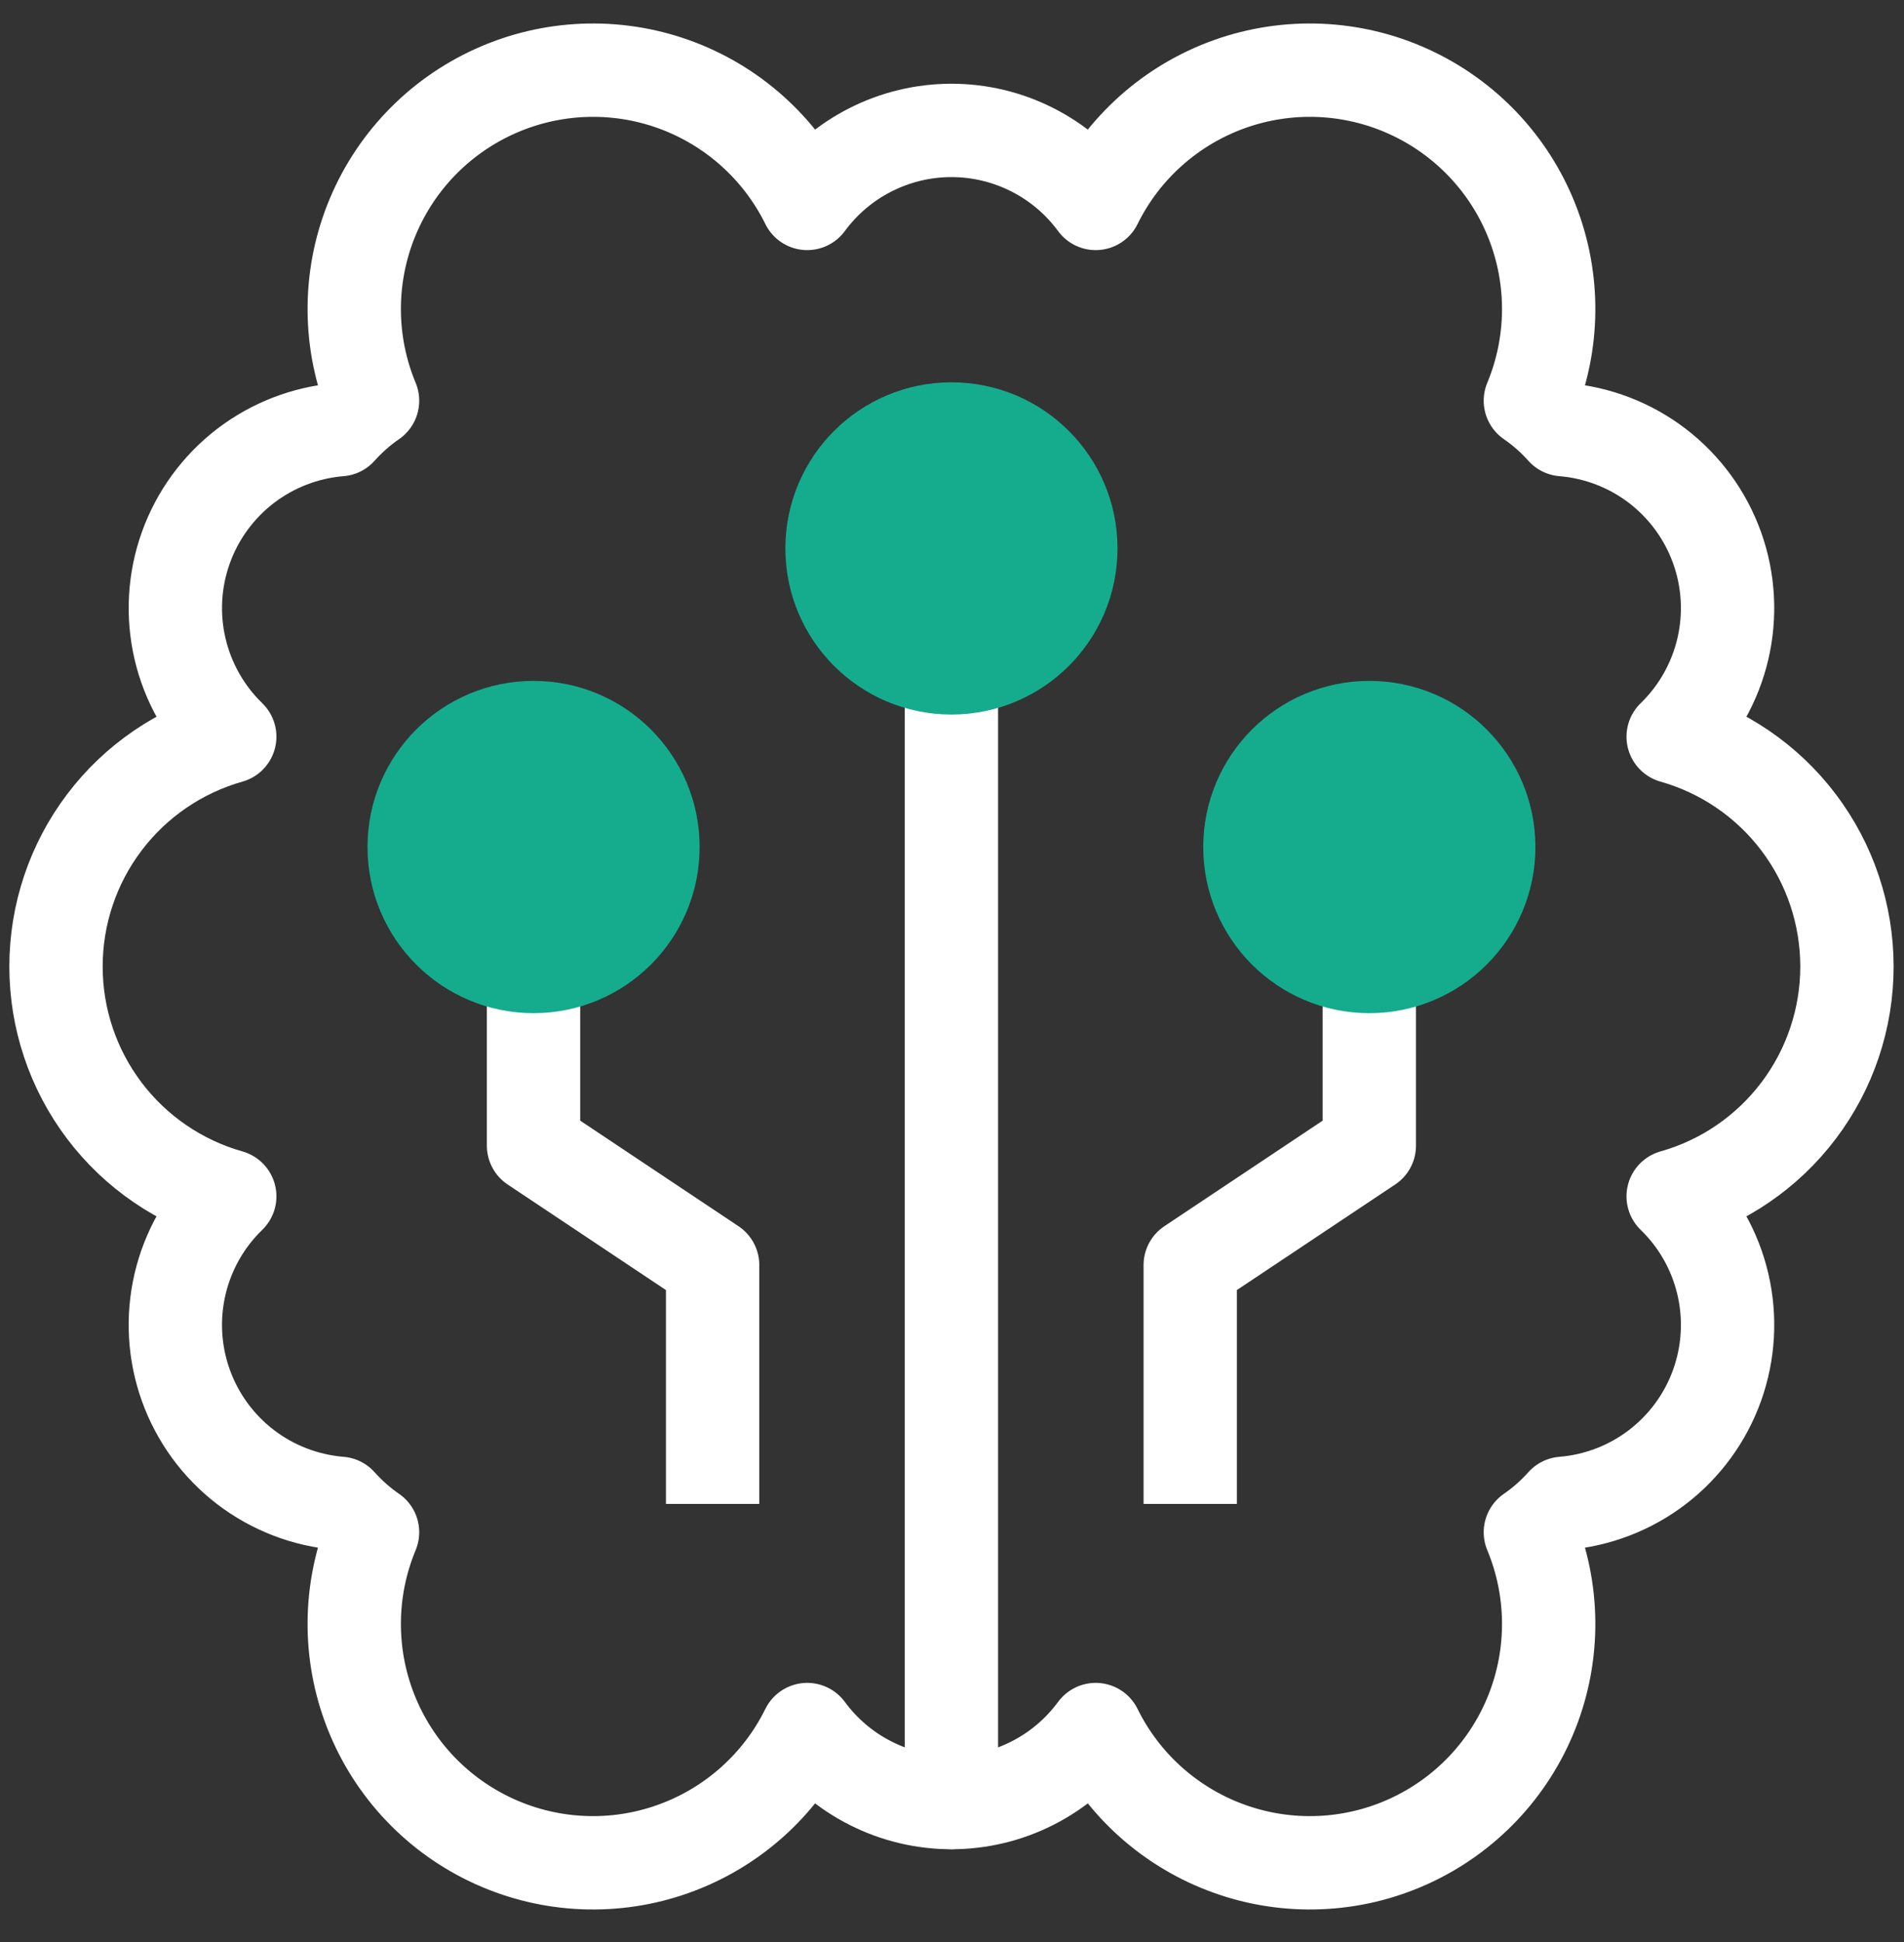 <svg width="51" height="52" viewBox="0 0 51 52" fill="none" xmlns="http://www.w3.org/2000/svg">
<rect x="0" y="0" width="51" height="52" fill="#333333" stroke="none"/>
<path d="M49.472 25.879C49.471 24.486 49.017 23.132 48.177 22.021C47.337 20.911 46.157 20.105 44.817 19.726C45.479 19.084 45.941 18.266 46.15 17.368C46.358 16.471 46.304 15.532 45.993 14.665C45.681 13.797 45.127 13.038 44.396 12.477C43.664 11.917 42.787 11.579 41.869 11.504C41.609 11.212 41.314 10.952 40.992 10.73C41.63 9.197 41.646 7.475 41.037 5.93C40.428 4.385 39.241 3.137 37.729 2.451C36.217 1.764 34.496 1.693 32.932 2.252C31.368 2.812 30.083 3.957 29.349 5.447C28.903 4.841 28.322 4.348 27.65 4.009C26.979 3.669 26.238 3.492 25.485 3.492C24.733 3.492 23.992 3.669 23.321 4.009C22.649 4.348 22.068 4.841 21.622 5.447C20.888 3.957 19.602 2.812 18.039 2.252C16.475 1.693 14.755 1.764 13.242 2.451C11.729 3.137 10.543 4.385 9.934 5.93C9.325 7.475 9.341 9.197 9.979 10.73C9.657 10.952 9.362 11.212 9.102 11.504C8.184 11.579 7.307 11.917 6.575 12.477C5.844 13.038 5.289 13.797 4.978 14.665C4.667 15.532 4.613 16.471 4.821 17.368C5.03 18.266 5.492 19.084 6.154 19.726C4.814 20.105 3.634 20.911 2.794 22.022C1.954 23.133 1.5 24.487 1.5 25.88C1.5 27.273 1.954 28.627 2.794 29.738C3.634 30.849 4.814 31.655 6.154 32.034C5.492 32.675 5.029 33.494 4.821 34.391C4.612 35.289 4.667 36.227 4.978 37.095C5.289 37.962 5.843 38.721 6.575 39.282C7.306 39.842 8.184 40.179 9.102 40.254C9.362 40.546 9.657 40.806 9.979 41.028C9.341 42.561 9.325 44.283 9.934 45.828C10.543 47.373 11.729 48.621 13.242 49.307C14.755 49.994 16.475 50.065 18.039 49.505C19.602 48.946 20.888 47.801 21.622 46.311C22.068 46.917 22.649 47.41 23.321 47.749C23.992 48.089 24.733 48.266 25.485 48.266C26.238 48.266 26.979 48.089 27.65 47.749C28.322 47.41 28.903 46.917 29.349 46.311C30.083 47.801 31.368 48.946 32.932 49.505C34.496 50.065 36.217 49.994 37.729 49.307C39.241 48.621 40.428 47.373 41.037 45.828C41.646 44.283 41.63 42.561 40.992 41.028C41.314 40.806 41.609 40.546 41.869 40.254C42.787 40.179 43.665 39.842 44.396 39.282C45.128 38.721 45.682 37.962 45.993 37.095C46.304 36.227 46.359 35.289 46.15 34.391C45.942 33.494 45.479 32.675 44.817 32.034C46.158 31.655 47.337 30.849 48.177 29.738C49.017 28.627 49.472 27.272 49.472 25.879Z" stroke="white" stroke-width="2.5" stroke-linecap="round" stroke-linejoin="round"/>
<path d="M25.484 48.266V17.883" stroke="white" stroke-width="2.5" stroke-linecap="round" stroke-linejoin="round"/>
<path d="M25.485 17.883C27.252 17.883 28.683 16.451 28.683 14.685C28.683 12.919 27.252 11.487 25.485 11.487C23.719 11.487 22.287 12.919 22.287 14.685C22.287 16.451 23.719 17.883 25.485 17.883Z" fill="#15AC8E" stroke="#15AC8E" stroke-width="2.5" stroke-linecap="round" stroke-linejoin="round"/>
<path d="M19.088 40.27V33.874L14.291 30.676V25.879" stroke="white" stroke-width="2.5" stroke-linejoin="round"/>
<path d="M14.292 25.879C16.058 25.879 17.49 24.447 17.49 22.681C17.49 20.914 16.058 19.482 14.292 19.482C12.526 19.482 11.094 20.914 11.094 22.681C11.094 24.447 12.526 25.879 14.292 25.879Z" fill="#15AC8E" stroke="#15AC8E" stroke-width="2.5" stroke-linecap="round" stroke-linejoin="round"/>
<path d="M31.881 40.27V33.874L36.678 30.676V25.879" stroke="white" stroke-width="2.5" stroke-linejoin="round"/>
<path d="M36.679 25.879C38.445 25.879 39.877 24.447 39.877 22.681C39.877 20.914 38.445 19.482 36.679 19.482C34.912 19.482 33.48 20.914 33.48 22.681C33.48 24.447 34.912 25.879 36.679 25.879Z" fill="#15AC8E" stroke="#15AC8E" stroke-width="2.5" stroke-linecap="round" stroke-linejoin="round"/>
</svg>

